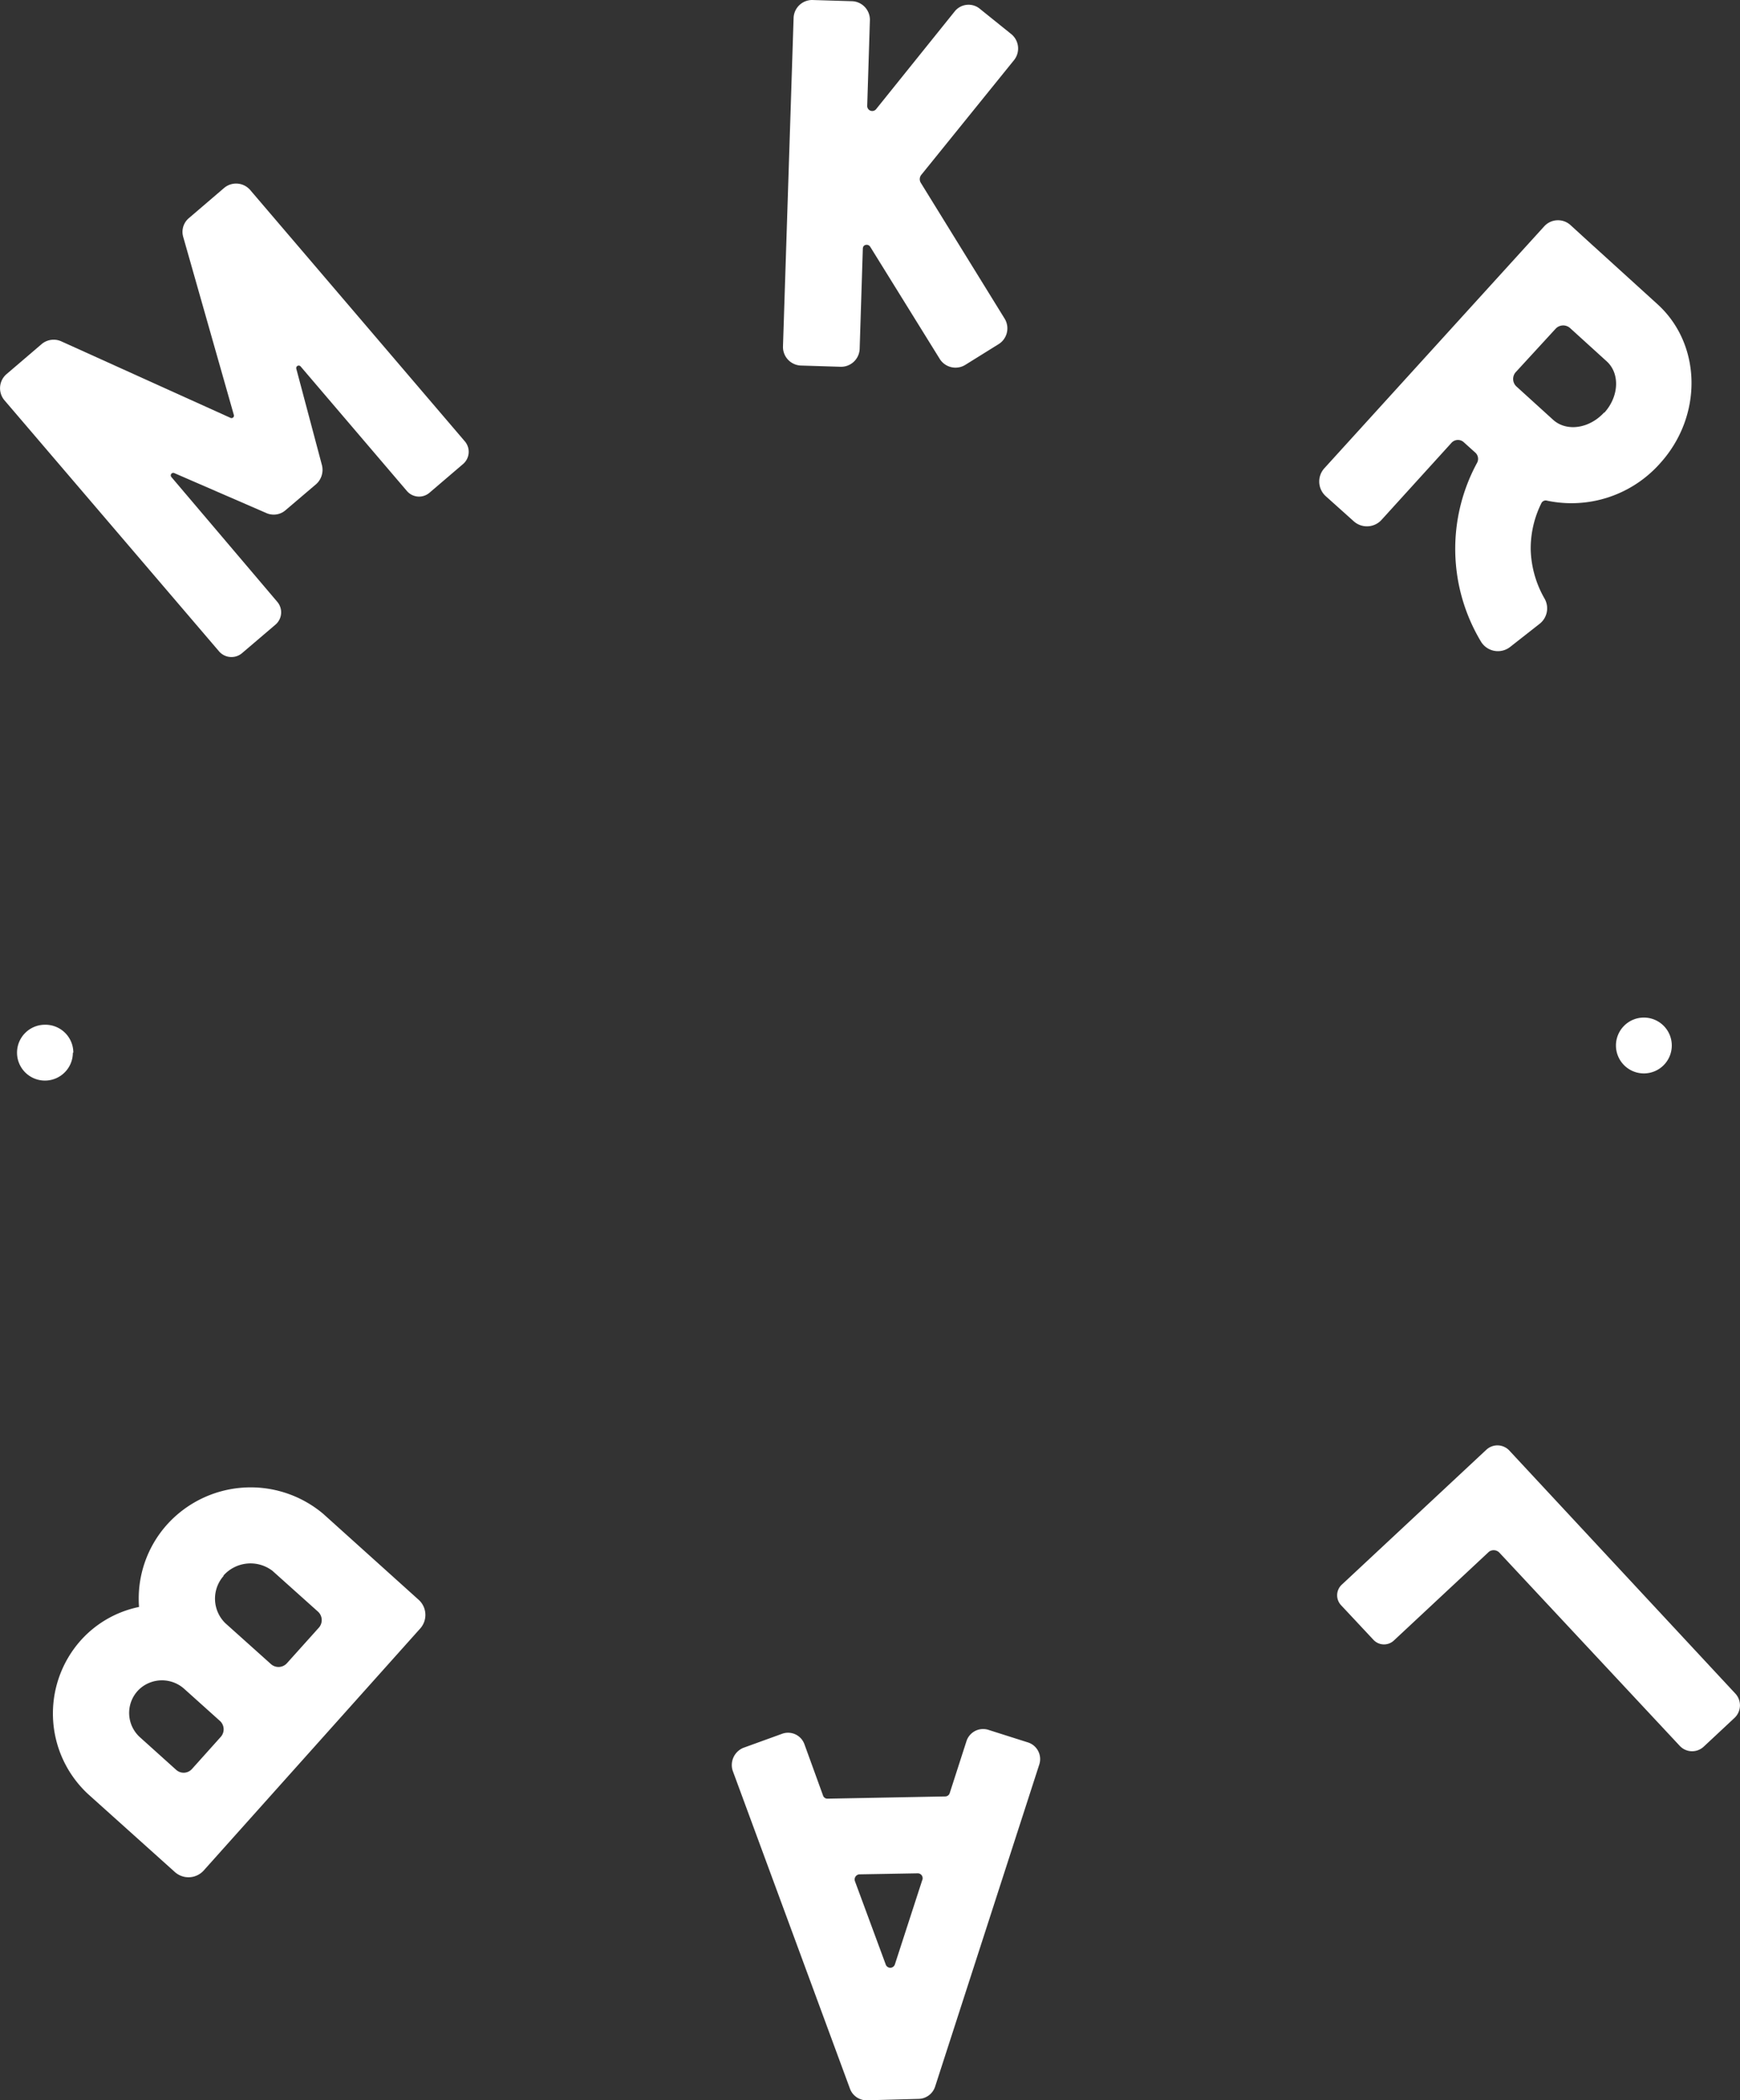 <svg xmlns="http://www.w3.org/2000/svg" viewBox="0 0 186.98 225.68"><rect x="0" y="0" width="186.98" height="225.68" fill="#333333" stroke="none"/><defs><style>.cls-1{fill:#fff;}</style></defs><title>Asset 1</title><g id="Layer_2" data-name="Layer 2"><g id="Layer_1-2" data-name="Layer 1"><path id="_Compound_Path_" data-name="&lt;Compound Path&gt;" class="cls-1" d="M20.33,23.41l3.76-3.22a2,2,0,0,1,2.79.22l23.06,27a1.73,1.73,0,0,1-.19,2.46l-3.58,3.06a1.72,1.72,0,0,1-2.46-.19L32.31,39.38a.27.27,0,0,0-.47.24L34.6,50A2.07,2.07,0,0,1,34,52l-3.29,2.8a1.94,1.94,0,0,1-2.13.31l-9.86-4.28a.27.27,0,0,0-.31.42L29.79,64.66a1.74,1.74,0,0,1-.19,2.46L26,70.19a1.76,1.76,0,0,1-2.46-.2L.47,43a2,2,0,0,1,.22-2.79l3.8-3.25a2,2,0,0,1,2.1-.28l18.18,8.22a.26.26,0,0,0,.36-.31L19.69,25.46A1.93,1.93,0,0,1,20.33,23.41Z"/><path id="_Compound_Path_2" data-name="&lt;Compound Path&gt;" class="cls-1" d="M109,6.42,99,18.79a.74.74,0,0,0-.06.84l9,14.58a2,2,0,0,1-.68,2.8l-3.52,2.19a2,2,0,0,1-2.79-.69l-7.44-12a.45.45,0,0,0-.71-.06.57.57,0,0,0-.08.24l-.34,10.77a2,2,0,0,1-2.08,1.95l-4.16-.13a2,2,0,0,1-2-2.08L85.28,1.92a2,2,0,0,1,2-1.92L91.6.13a2,2,0,0,1,1.88,2l-.29,9.27a.54.54,0,0,0,.94.35l8.49-10.56A1.91,1.91,0,0,1,105.36,1l3.33,2.68A2,2,0,0,1,109,6.42Z"/><path id="_Compound_Path_3" data-name="&lt;Compound Path&gt;" class="cls-1" d="M166,64.36a2.11,2.11,0,0,1-.58,2.69l-3.16,2.48a2.13,2.13,0,0,1-3.11-.58,19.36,19.36,0,0,1-.44-19.19.9.9,0,0,0-.19-1.14l-1.21-1.09a.93.93,0,0,0-1.34.06l-7.51,8.27a2.12,2.12,0,0,1-3,.14l-3-2.69a2.12,2.12,0,0,1-.14-3l23.63-26a2,2,0,0,1,2.83-.11l2.43,2.22.06.05,6.89,6.26,0,0c4.72,4.34,4.83,12,.22,17.07a12.73,12.73,0,0,1-12.12,4,.52.52,0,0,0-.63.28,10.94,10.94,0,0,0-1.14,5A11.17,11.17,0,0,0,166,64.36Zm6.39-20c1.6-1.76,1.7-4.23.27-5.53l-3.93-3.57a1.11,1.11,0,0,0-1.57.07L162.87,40a1.1,1.1,0,0,0,.1,1.54l3.93,3.57C168.34,46.41,170.79,46.07,172.39,44.31Z"/><path id="_Compound_Path_4" data-name="&lt;Compound Path&gt;" class="cls-1" d="M160,166.74l-10.22,9.54a1.55,1.55,0,0,1-2.19-.08l-3.49-3.73a1.56,1.56,0,0,1,.08-2.19l15.55-14.51a1.75,1.75,0,0,1,2.46.09L186.5,182a1.85,1.85,0,0,1-.09,2.57l-3.33,3.11a1.82,1.82,0,0,1-2.58-.09l-19.38-20.76A.85.85,0,0,0,160,166.74Z"/><path id="_Compound_Path_5" data-name="&lt;Compound Path&gt;" class="cls-1" d="M91.34,224.44,78.73,190.25a2,2,0,0,1,1.14-2.44l4.14-1.5a1.87,1.87,0,0,1,2.43,1.1l2,5.51a.49.49,0,0,0,.48.35l12.64-.24a.51.51,0,0,0,.5-.37l1.8-5.58a1.88,1.88,0,0,1,2.4-1.19l4.22,1.34a1.88,1.88,0,0,1,1.19,2.4l-11.19,34.6a1.92,1.92,0,0,1-1.8,1.3l-5.58.15A1.9,1.9,0,0,1,91.34,224.44Zm7.25-23.15-6.22.11a.55.55,0,0,0-.5.73l3.3,8.93a.52.52,0,0,0,1,0l2.92-9A.53.53,0,0,0,98.59,201.29Z"/><path id="_Compound_Path_6" data-name="&lt;Compound Path&gt;" class="cls-1" d="M17.94,163.83a12.1,12.1,0,0,1,16.8-1.16L45,171.91a2.19,2.19,0,0,1,.16,3.07L21.88,201a2.2,2.2,0,0,1-3.08.16l-9.31-8.36,0,0a11.81,11.81,0,0,1-.81-16.54,11.5,11.5,0,0,1,6.26-3.59A11.93,11.93,0,0,1,17.94,163.83Zm-2.89,22.85,3.89,3.5a1.2,1.2,0,0,0,1.68-.09l3.12-3.48a1.22,1.22,0,0,0-.09-1.68l-3.83-3.44a3.58,3.58,0,0,0-4.83,0A3.52,3.52,0,0,0,15.05,186.68Zm9-17.37a3.69,3.69,0,0,0,.16,5.1l4.93,4.42a1.22,1.22,0,0,0,1.68-.1l3.44-3.83a1.23,1.23,0,0,0-.07-1.71l-4.92-4.41A3.89,3.89,0,0,0,24,169.31Z"/><g id="_Group_" data-name="&lt;Group&gt;"><path id="_Path_" data-name="&lt;Path&gt;" class="cls-1" d="M179.65,112.34a3,3,0,1,1-3.05-3,3,3,0,0,1,3.05,3"/></g><g id="_Group_2" data-name="&lt;Group&gt;"><path id="_Path_2" data-name="&lt;Path&gt;" class="cls-1" d="M7.83,113.11a3,3,0,1,1-3-3,3,3,0,0,1,3.05,3"/></g></g></g></svg>